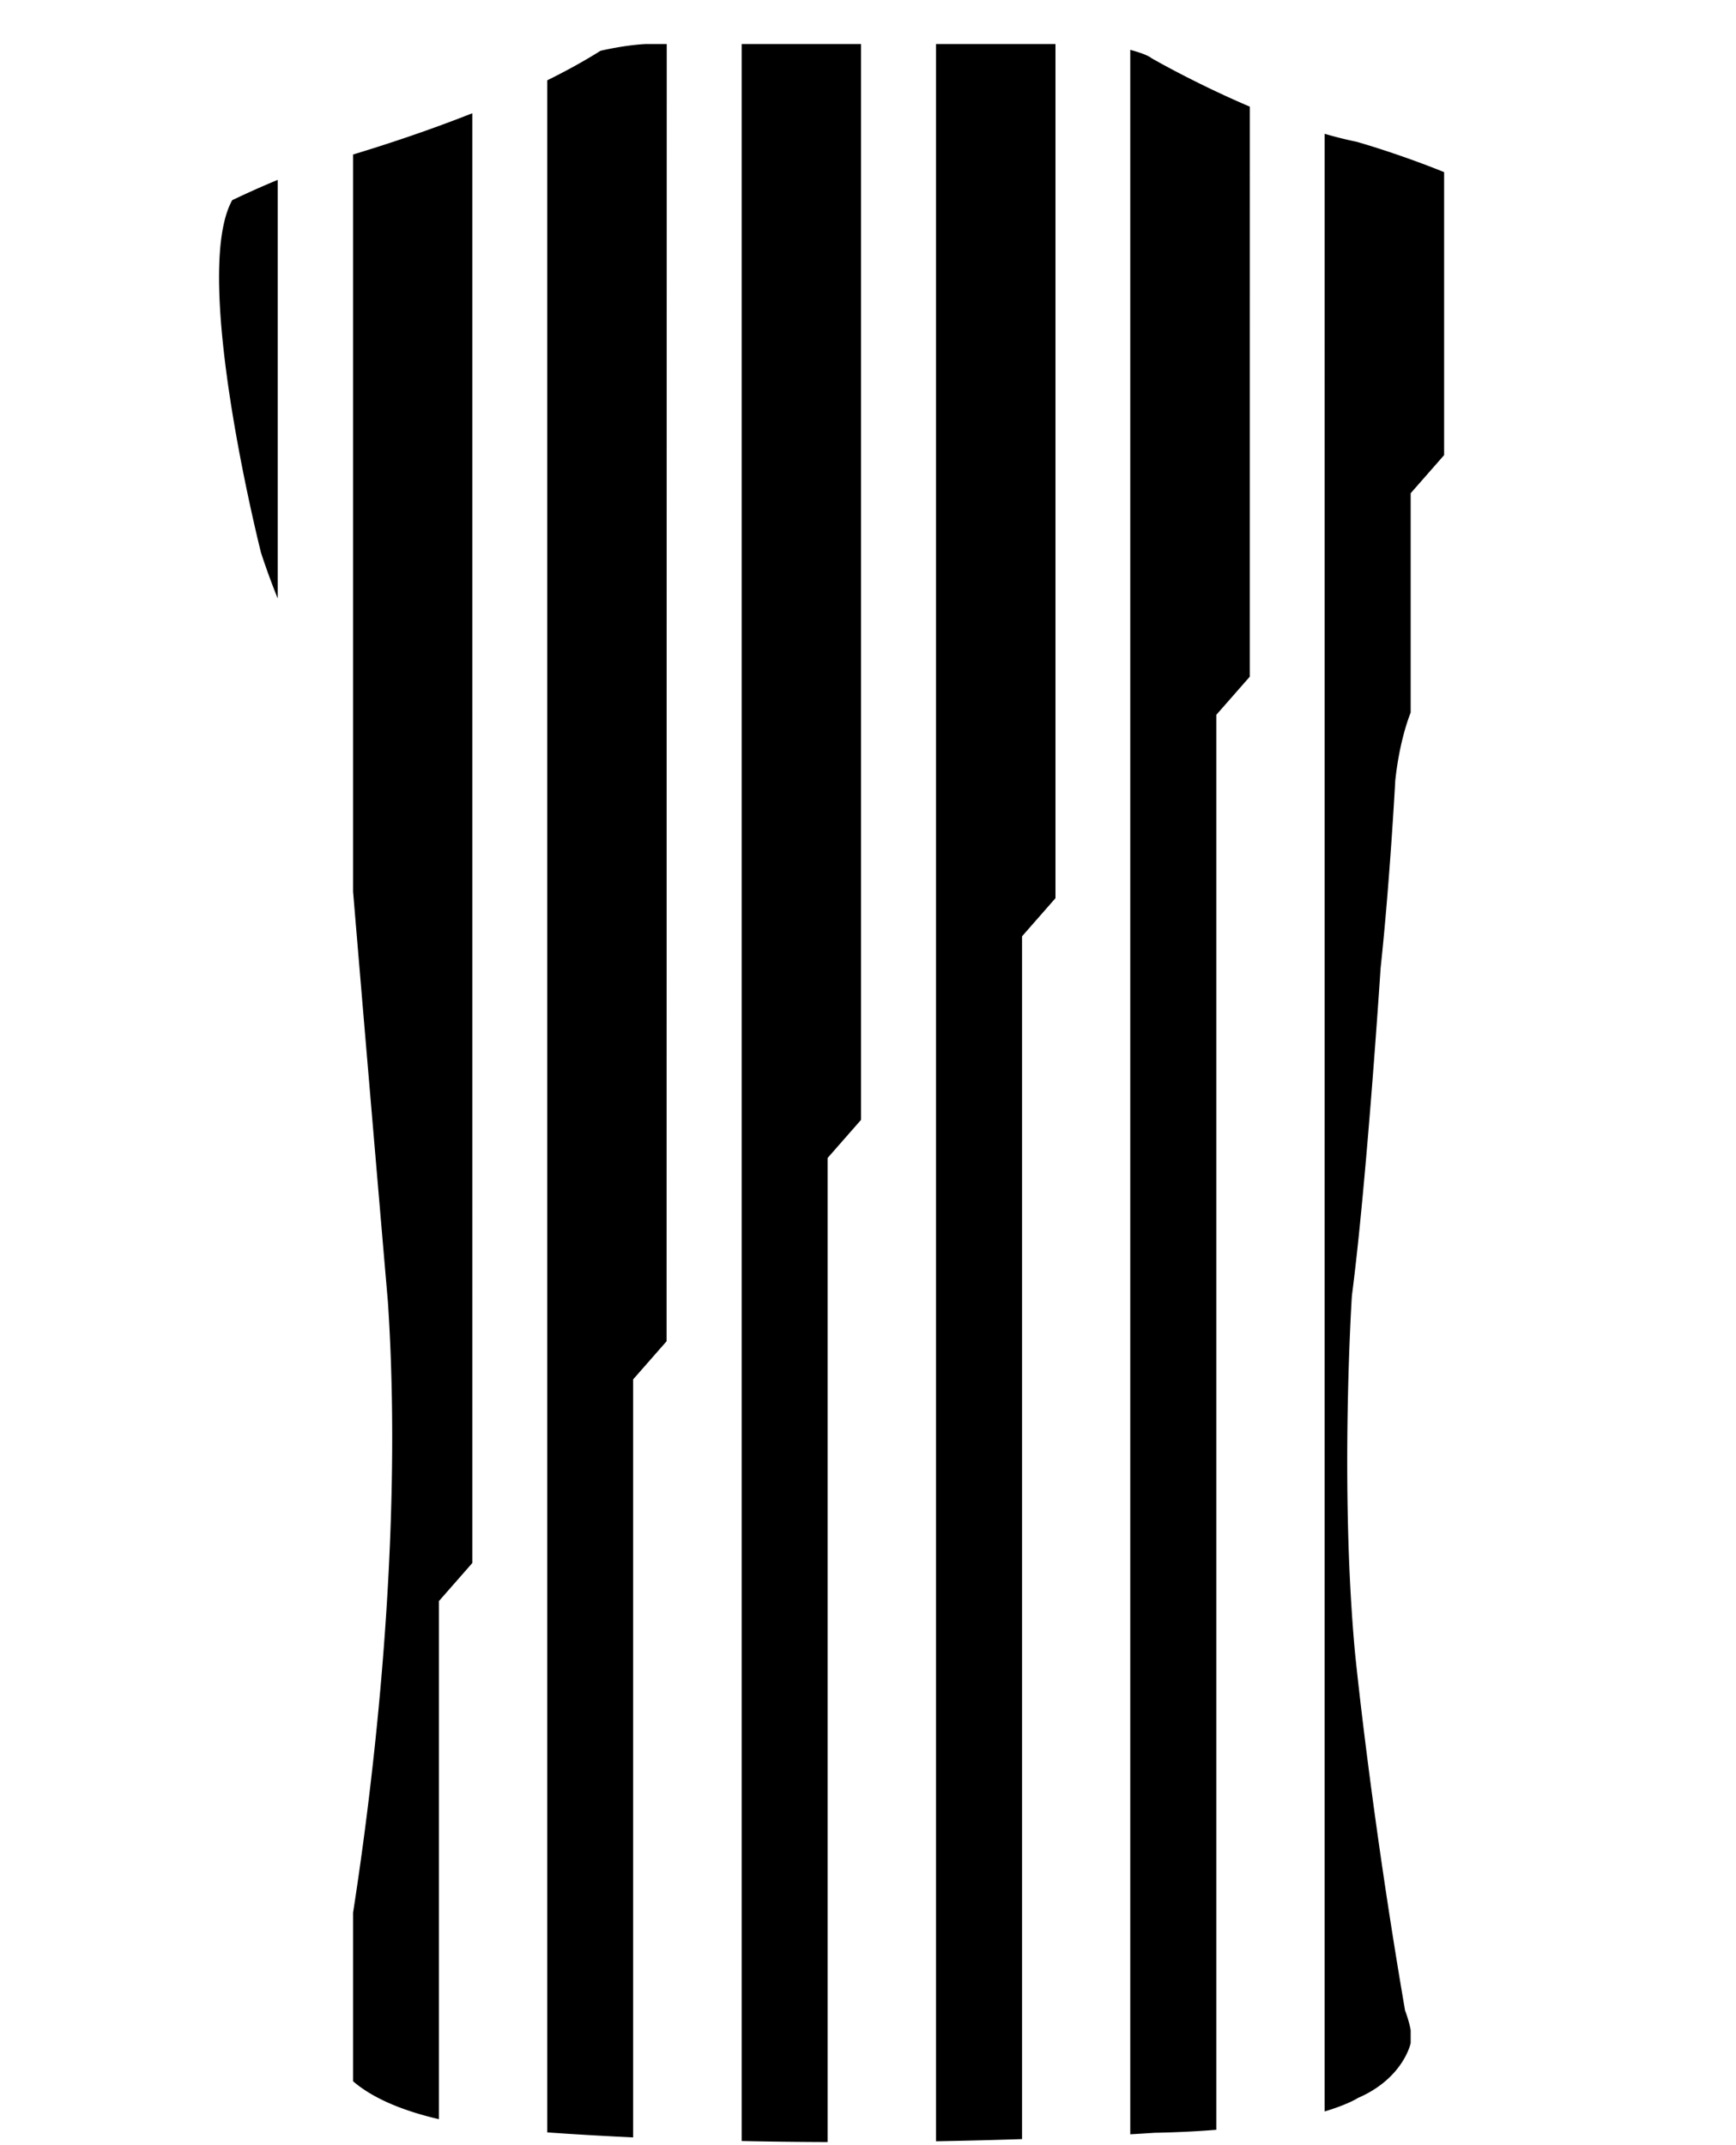 <svg xmlns="http://www.w3.org/2000/svg" viewBox="1234.231 288.451 273.844 338.292"><path fill="none" d="M1456.759 608.601v2.031c.171-.528.131-1.27 0-2.031zM1507.534 428.707s-1.436-19.096-2.453-35.293c0 0 1.726-29.647-15.627-56.117 0 0-5.49-6.648-16.627-16.628v.007c-10.504-6.073-25.037-10.142-25.037-10.142-14.746-2.992-32.315-13.173-32.315-13.173-1.451-1.157-7.42-2.221-7.42-2.221h-25.529v-6.189h-20.34v6.189h-26.537c-3.471.2-7.035 1.064-7.035 1.064-16.781 10.613-44.547 17.94-44.547 17.94-6.371 2.128-13.498 5.599-13.498 5.599v-.031s-4.535 4.921-9.054 8.376c0 0-21.688 16.197-23.91 59.001l-.293 7.805-.586 6.371s-.184 7.914-.863 14.947c0 0-.293 14.068-.973 15.041 0 0 11.184 10.504 38.379 11.568 0 0 6.756.201 9.934-2.406 0 0-.215-1.928.078-7.035 0 0 .4-4.828.787-8.775 0 0-.865-13.684.678-23.91 0 0-.293-1.449 1.25-1.203 2.901 7.805 3.471 27.334 3.471 27.334 2.313 27.766 5.645 66.529 5.645 66.529 3.471 52.061-7.527 108.178-7.527 108.178a114.528 114.528 0 01-1.588 8.098c.296 2.86 1.785 5.165 3.932 7.022v-26.581c3-19.264 7.993-58.837 5.495-96.312 0 0-3.189-37.098-5.495-64.722v-116.22c4.591-1.386 11.516-3.625 18.818-6.51l.001 228.613-5.274 6.01v81.706c5.558 1.293 10.289 1.557 10.289 1.557 2.265.19 4.533.363 6.798.523v-323.6c2.963-1.463 5.807-3.018 8.391-4.652 0 0 3.566-.866 7.039-1.065h3.417l-.026 204.563-5.274 6.01v119.53c5.815.271 11.552.457 17.127.574V295.4h18.819v169.651l-5.274 6.01V626.24c6.052.02 11.795-.03 17.1-.122V295.4h18.848v134.691l-5.274 6.012v189.672a727.136 727.136 0 0017.071-.758V296.311c1.394.377 2.753.835 3.349 1.31 0 0 6.806 3.943 15.503 7.644l-.004 89.898-5.274 6.01v223.13c8.122-.656 13.595-1.836 17.087-2.889l.001-311.865c1.692.49 3.377.919 5.027 1.254 0 0 6.425 1.8 13.82 4.791v44.625l-5.273 6.01v34.581c.335-.86.563-1.303.563-1.303.203-.311.406-.641.609-.986-.174.49-.342.988-.5 1.51 0 0 .262.803.631 3.596 0 0 .371 7.666.51 21.256 0 0 .586 7.234.803 15.117 0 0 .939 2.822 7.018 2.744 0 0 16.846 1.65 38.533-8.9-.002-.001 3.037-2.02 2.606-5.137zm-229.5-45.891a111.523 111.523 0 01-2.634-7.224s-11.099-43.794-4.538-55.573c0 0 3.172-1.543 7.172-3.203v66z"/><path d="M1462.032 360.22v-44.625c-7.395-2.991-13.82-4.791-13.82-4.791a63.39 63.39 0 01-5.027-1.254l-.001 311.865c3.785-1.141 5.253-2.129 5.253-2.129 7.143-3.084 8.299-8.576 8.299-8.576.009-.024.014-.054.022-.079V608.6c-.264-1.523-.885-3.103-.885-3.103-5.521-32.131-7.914-56.596-7.914-56.596-2.406-26.223-.477-56.117-.477-56.117 2.313-17.646 4.533-51.676 4.533-51.676 1.451-13.496 2.314-29.602 2.314-29.602.582-5.332 1.736-8.919 2.429-10.697v-34.581l5.274-6.008zM1308.745 534.919l-.001-228.613c-7.302 2.885-14.227 5.124-18.818 6.51v116.22c2.306 27.624 5.495 64.722 5.495 64.722 2.498 37.475-2.495 77.048-5.495 96.312v26.581c3.529 3.053 8.833 4.888 13.545 5.984v-81.706l5.274-6.01zM1339.379 499.962l.026-204.563h-3.417c-3.473.199-7.039 1.065-7.039 1.065-2.583 1.633-5.428 3.188-8.391 4.652v323.6c4.537.319 9.064.578 13.546.787v-119.53l5.275-6.011zM1370.051 465.049V295.398h-18.819v330.677c4.645.098 9.175.148 13.546.162V471.06l5.273-6.011zM1275.4 375.592c.811 2.501 1.71 4.929 2.634 7.224v-66c-4 1.66-7.172 3.203-7.172 3.203-6.561 11.779 4.538 55.573 4.538 55.573zM1400.726 430.089V295.398h-18.848v330.718c4.939-.086 9.499-.208 13.575-.344V436.1l5.273-6.011zM1431.372 395.164l.004-89.898c-8.696-3.701-15.503-7.644-15.503-7.644-.596-.475-1.954-.934-3.349-1.31v328.703c2.465-.141 3.814-.236 3.814-.236 3.617-.07 6.853-.24 9.759-.474v-223.13l5.275-6.011z"/></svg>